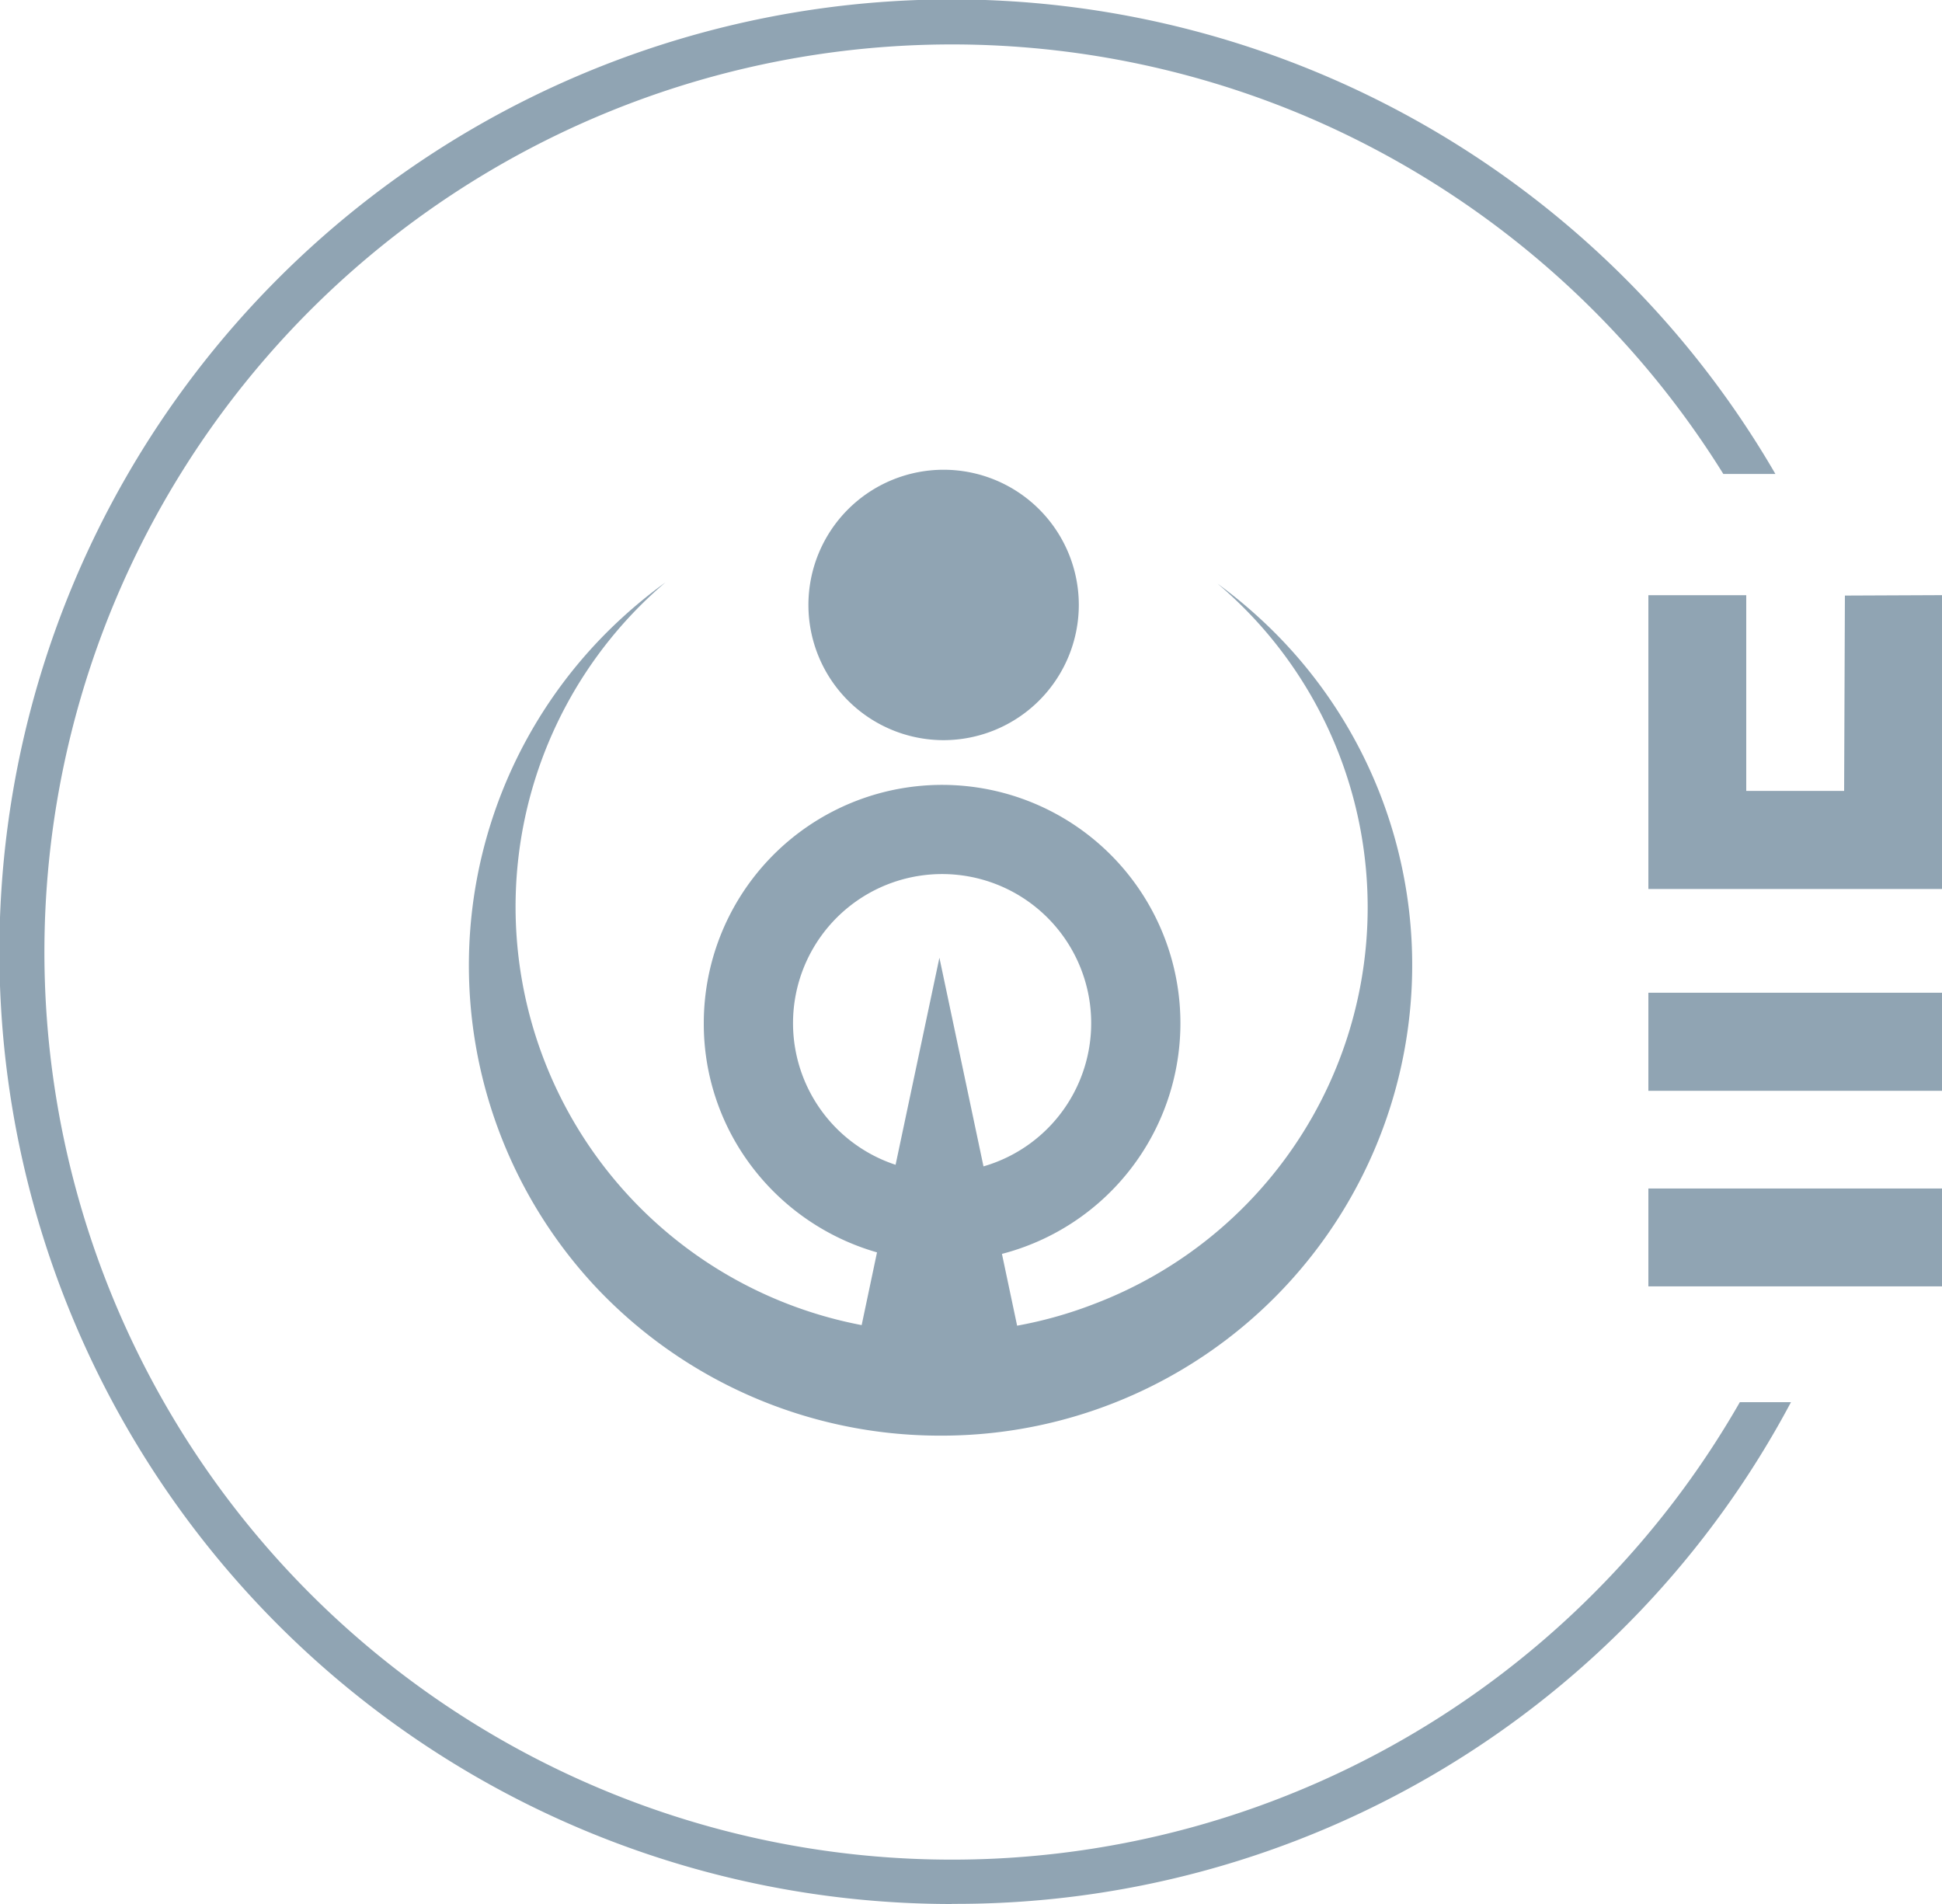 <svg xmlns="http://www.w3.org/2000/svg" width="60" height="58.824" viewBox="0 0 60 58.824">
  <path id="Xur_Icon" data-name="Xur Icon" d="M29.412,58.824A29.421,29.421,0,1,1,54.853,14.643H53.244A28.181,28.181,0,0,0,40.323,3.583,28.039,28.039,0,0,0,18.5,55.241a28.009,28.009,0,0,0,30.732-6.007,28.126,28.126,0,0,0,4.522-5.914h1.58a29.212,29.212,0,0,1-25.924,15.5Zm-.346-14.47a14.6,14.6,0,0,1-10.744-4.683,14.553,14.553,0,0,1,.9-20.587,15.007,15.007,0,0,1,1.338-1.091,13.158,13.158,0,0,0,6.062,22.946l.474-2.247a7.416,7.416,0,0,1-3.834-2.606,7.291,7.291,0,0,1-1.518-4.477,7.363,7.363,0,1,1,9.212,7.13l.469,2.218a13,13,0,0,0,2.348-.659,13.106,13.106,0,0,0,3.845-22.266,14.983,14.983,0,0,1,1.288,1.056,14.529,14.529,0,0,1,3.28,4.406A14.54,14.54,0,0,1,29.066,44.354Zm-.042-14.765h0l1.362,6.446a4.606,4.606,0,1,0-2.716-.049ZM60,39.742H50.928V36.718H60v3.023ZM60,33.7H50.928V30.671H60v3.023Zm0-6.235H50.928V18.389h3.024v6.047h3.024L57,18.4l3-.013v9.07ZM29.154,22.867a4.177,4.177,0,1,1,4.177-4.178A4.182,4.182,0,0,1,29.154,22.867Z" transform="translate(0 0)" fill="#90a4b3"/>
</svg>
